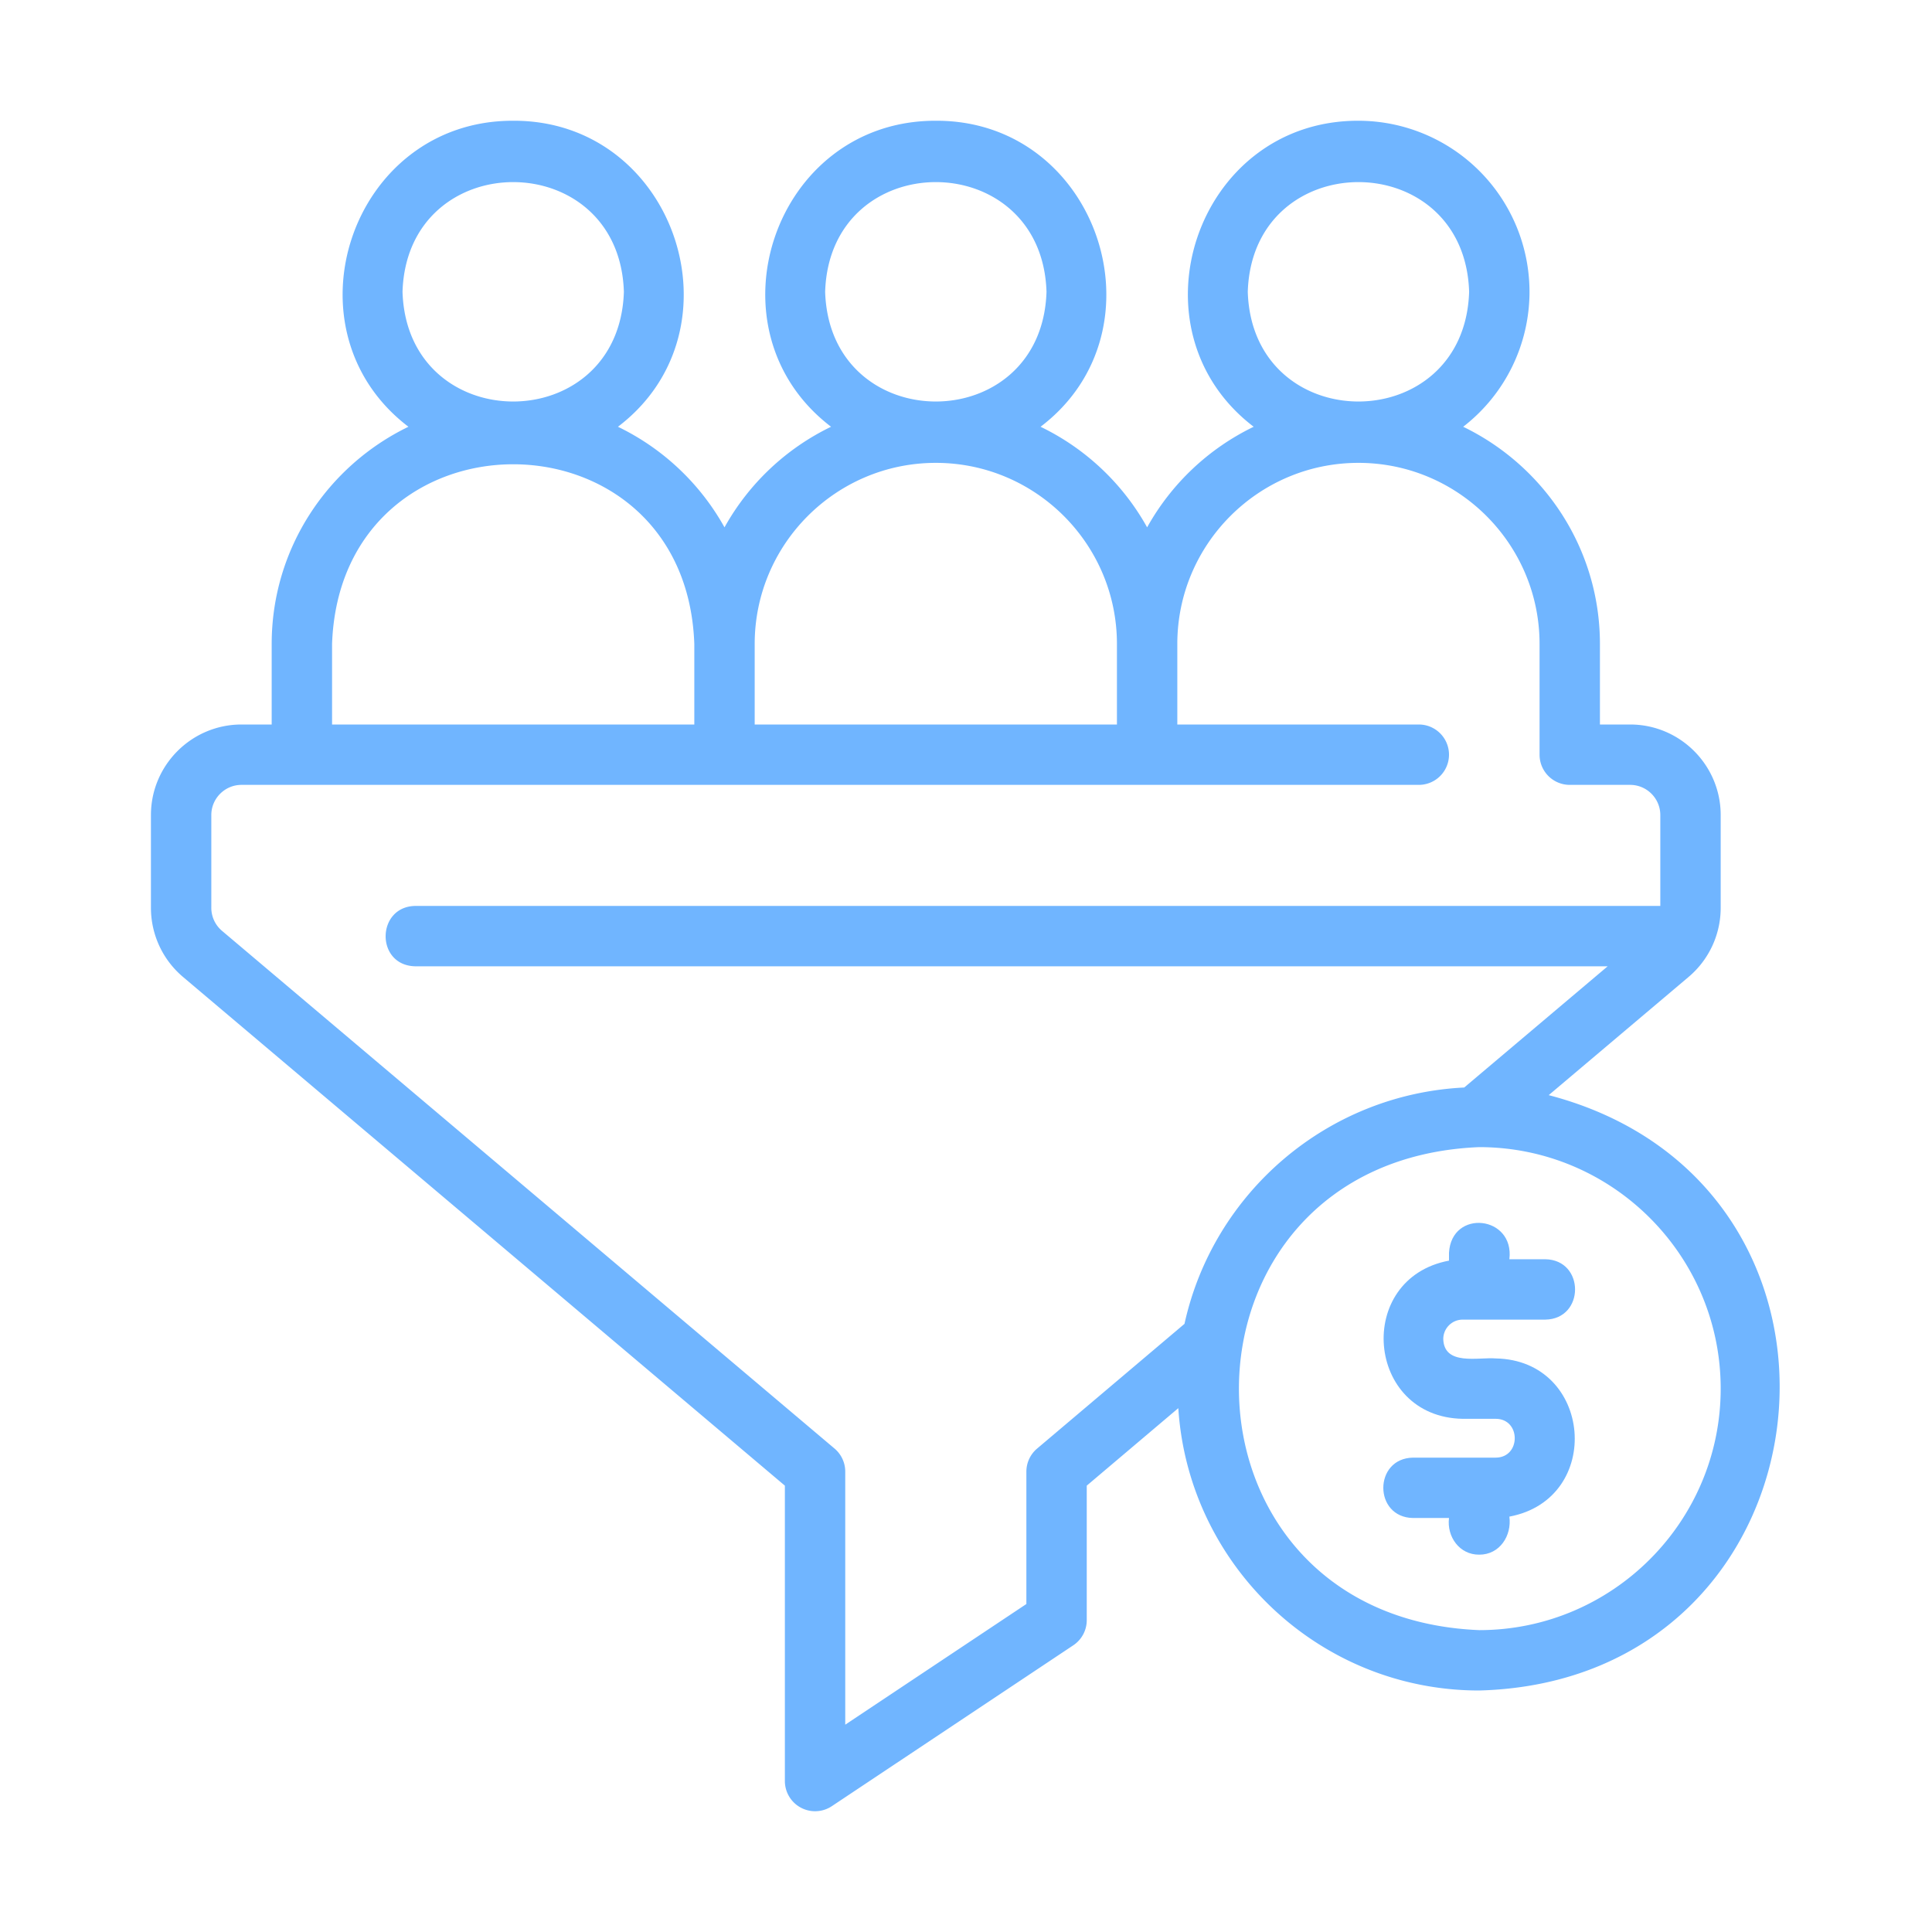 <svg xmlns="http://www.w3.org/2000/svg" version="1.1" xmlns:xlink="http://www.w3.org/1999/xlink" width="40" height="40" x="0" y="0" viewBox="0 0 64 64" style="enable-background:new 0 0 512 512" xml:space="preserve"><g><path d="M26 49.214V59a1.001 1.001 0 0 0 1.555.832l8-5.33A.999.999 0 0 0 36 53.67v-4.456l3.033-2.567C39.369 51.859 43.704 56 49 56c11.888-.32 13.706-16.743 2.303-19.722l4.632-3.914A2.995 2.995 0 0 0 57 30.07V27c0-1.654-1.346-3-3-3h-1v-2.666c0-3.167-1.854-5.902-4.53-7.197a5.655 5.655 0 0 0 2.197-4.47A5.673 5.673 0 0 0 45 4c-5.38-.013-7.689 6.92-3.47 10.137A8.045 8.045 0 0 0 38 17.469a8.045 8.045 0 0 0-3.53-3.332C38.69 10.932 36.374 3.977 31 4c-5.375-.014-7.692 6.919-3.47 10.137A8.045 8.045 0 0 0 24 17.469a8.045 8.045 0 0 0-3.53-3.332C24.694 10.93 22.37 3.976 17 4c-5.369-.016-7.696 6.918-3.47 10.137C10.854 15.432 9 18.167 9 21.334V24H8c-1.654 0-3 1.346-3 3v3.07c0 .887.388 1.723 1.064 2.294L26 49.214zM57 46c0 4.411-3.589 8-8 8-10.613-.44-10.61-15.562 0-16 4.411 0 8 3.589 8 8zM41.334 9.666c.154-4.845 7.179-4.844 7.333 0-.155 4.847-7.18 4.845-7.333 0zm-14 0c.154-4.845 7.179-4.844 7.333 0-.155 4.847-7.18 4.845-7.333 0zM31 15.333c3.309 0 6 2.692 6 6V24H25v-2.667c0-3.308 2.691-6 6-6zM13.334 9.666c.154-4.845 7.179-4.844 7.333 0-.155 4.847-7.18 4.845-7.333 0zM11 21.334c.282-7.94 11.72-7.938 12 0V24H11v-2.667zM7 27c0-.551.449-1 1-1h39a1 1 0 0 0 0-2h-8v-2.667c0-3.308 2.691-6 6-6s6 2.692 6 6V25a1 1 0 0 0 1 1h2c.551 0 1 .449 1 1v3.01H13.76c-1.3.019-1.327 1.976 0 2h39.496l-4.752 4.015c-4.554.225-8.315 3.5-9.266 7.829l-4.884 4.133a1 1 0 0 0-.354.763v4.385l-6 3.997V48.75a1 1 0 0 0-.354-.764L7.355 30.836A1 1 0 0 1 7 30.07V27z" fill="#70B5FF" opacity="1" data-original="#000000"></path><path d="M48 41.5v.26c-3.137.589-2.762 5.184.452 5.24h1.096c.84.003.84 1.282 0 1.286H46.81c-1.313.02-1.316 1.978 0 2H48c-.078.618.348 1.22 1 1.214.677.005 1.085-.627 1-1.26 3.137-.589 2.762-5.184-.452-5.24-.57-.048-1.711.254-1.738-.643 0-.355.288-.643.642-.643h2.738c1.313-.02 1.316-1.978 0-2H50c.176-1.448-1.917-1.676-2-.214z" fill="#70B5FF" opacity="1" data-original="#000000"></path></g></svg>
